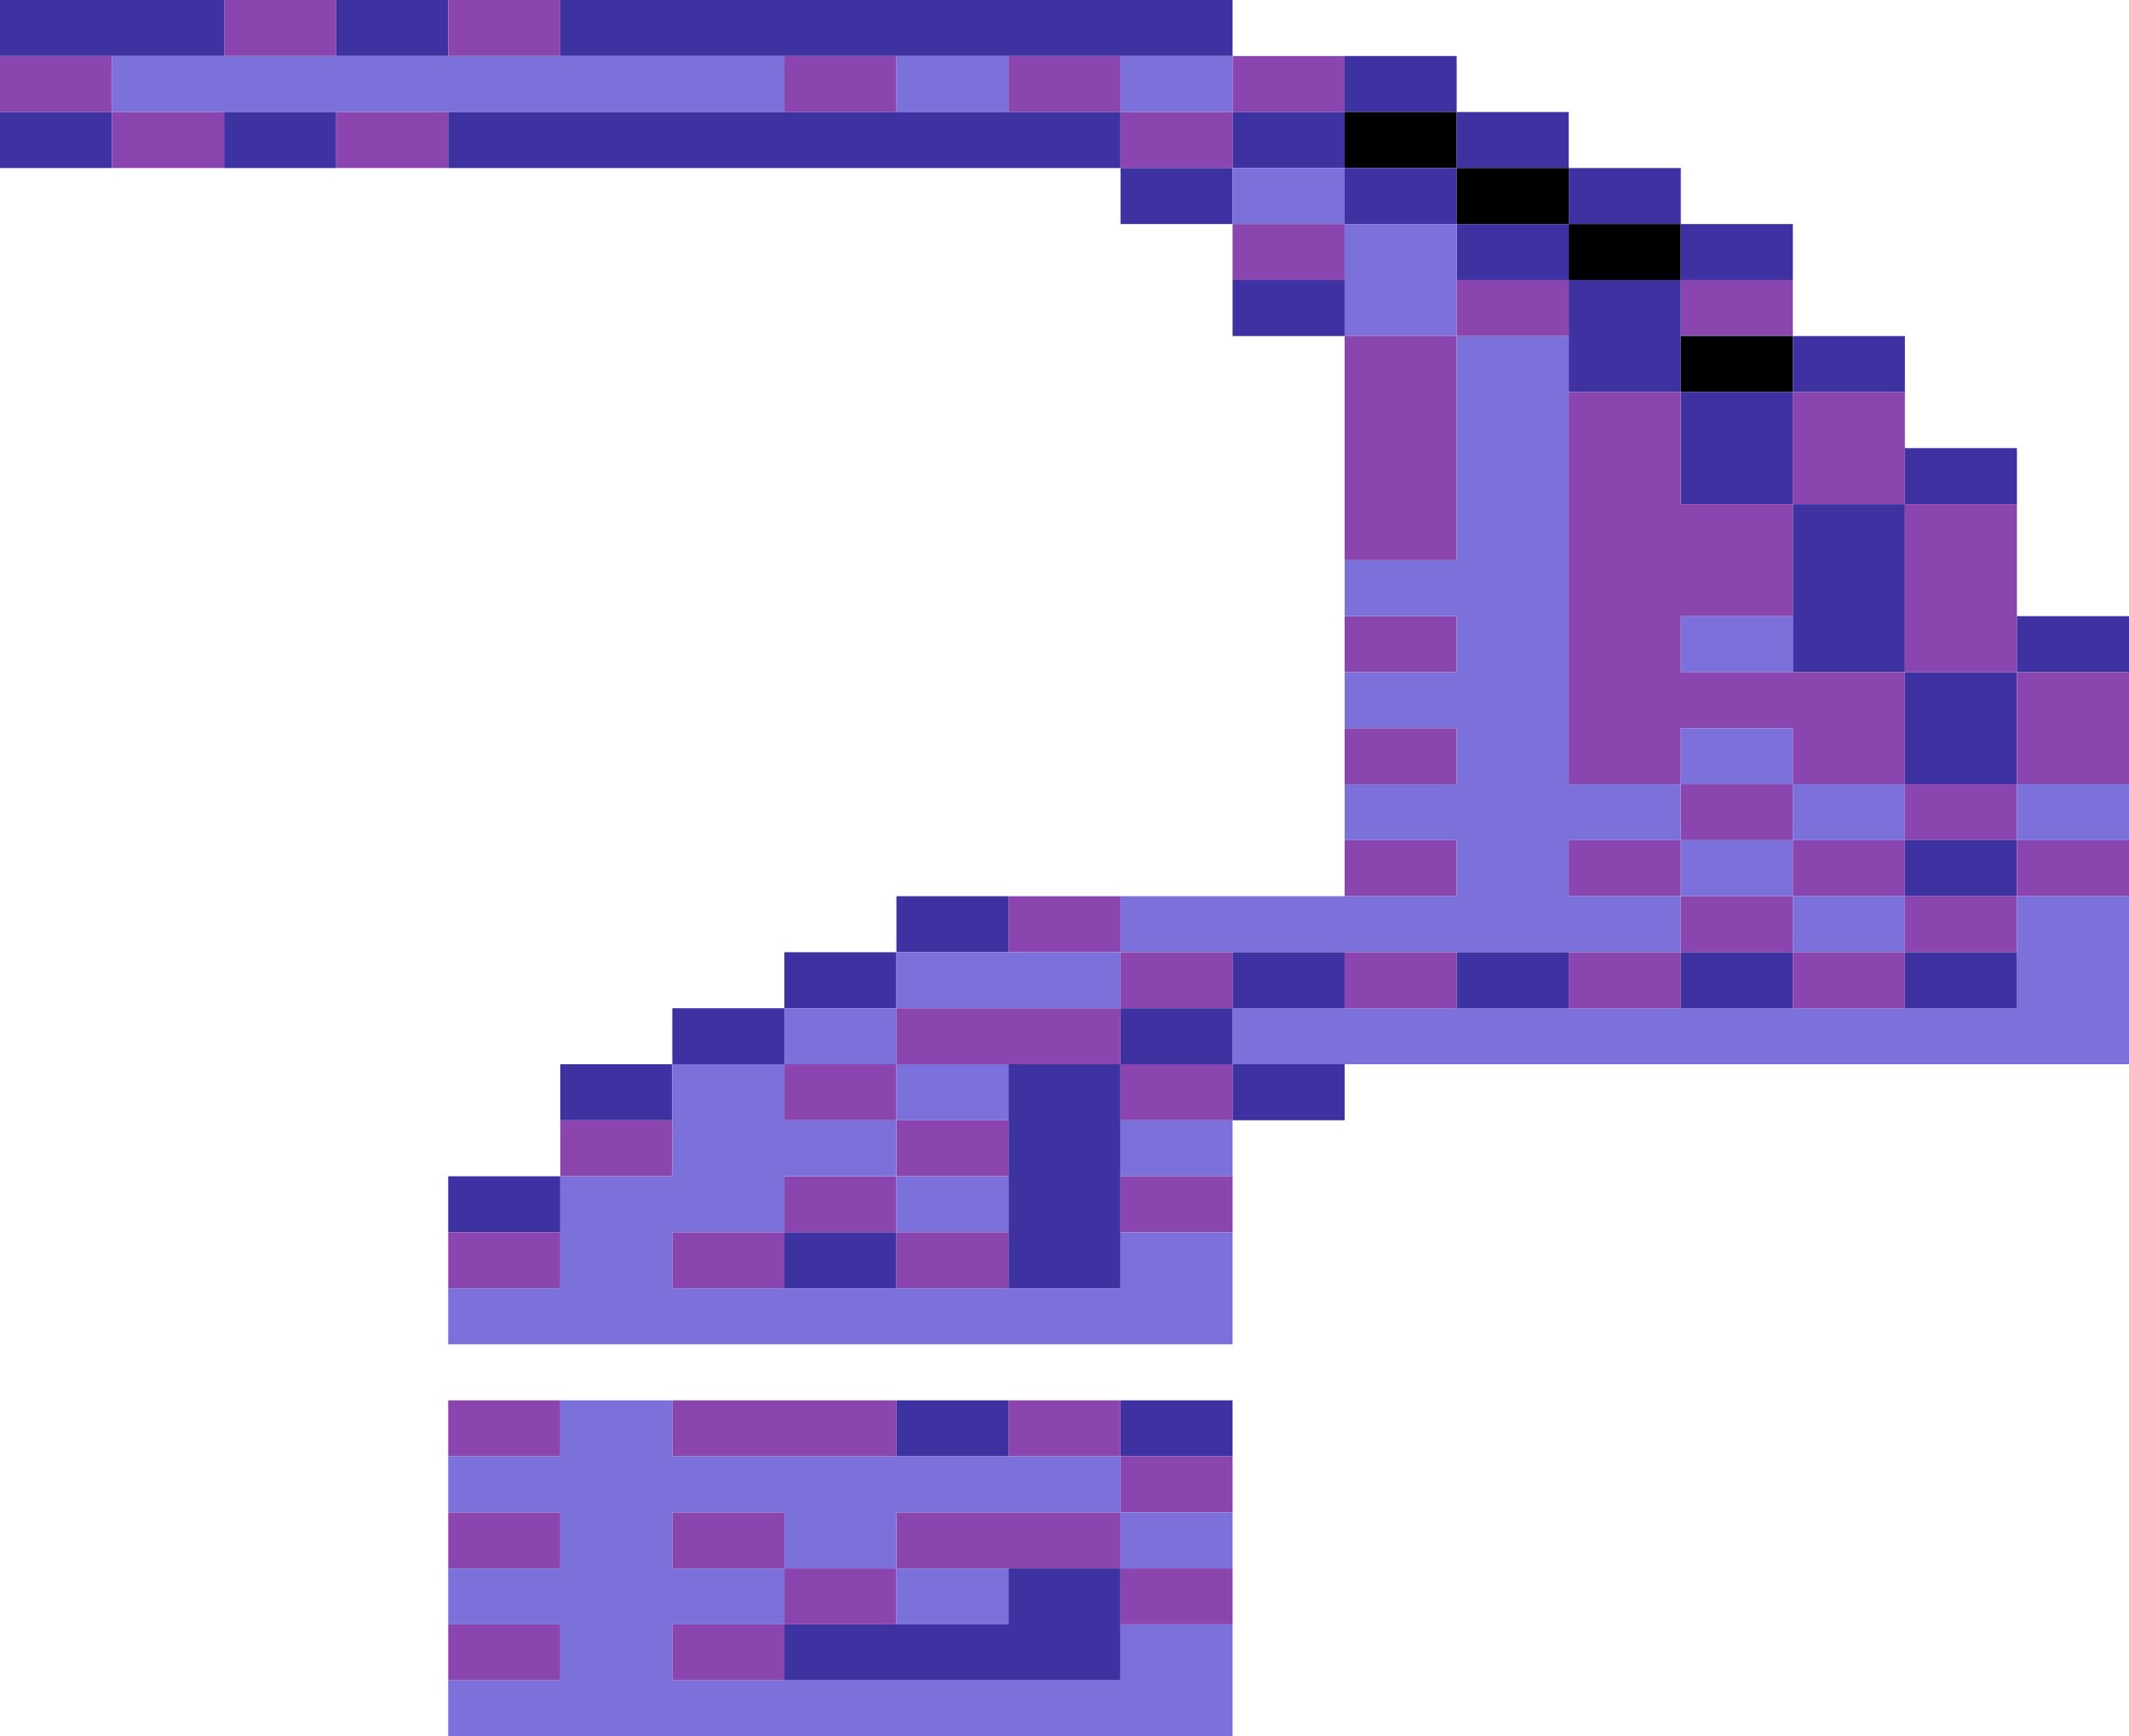 <svg xmlns="http://www.w3.org/2000/svg" width="1520" height="1240"><path fill="#3E31A2" d="M80 40h80V0H0v40h40z"/><path fill="#8A46AE" d="M200 40h40V0h-80v40z"/><path fill="#3E31A2" d="M280 40h40V0h-80v40z"/><path fill="#8A46AE" d="M360 40h40V0h-80v40z"/><path fill="#3E31A2" d="M440 40h440V0H400v40z"/><path fill="#8A46AE" d="M80 80V40H0v40h40z"/><path fill="#7C70DA" d="M520 40H80v40h480V40z"/><path fill="#8A46AE" d="M600 40h-40v40h80V40z"/><path fill="#7C70DA" d="M680 40h-40v40h80V40z"/><path fill="#8A46AE" d="M760 40h-40v40h80V40z"/><path fill="#7C70DA" d="M800 40v40h80V40h-40z"/><path fill="#8A46AE" d="M920 80h40V40h-80v40z"/><path fill="#3E31A2" d="M1000 80h40V40h-80v40zM40 80H0v40h80V80z"/><path fill="#8A46AE" d="M120 80H80v40h80V80z"/><path fill="#3E31A2" d="M200 80h-40v40h80V80z"/><path fill="#8A46AE" d="M280 80h-40v40h80V80z"/><path fill="#3E31A2" d="M760 80H320v40h480V80z"/><path fill="#8A46AE" d="M880 120V80h-80v40h40z"/><path fill="#3E31A2" d="M920 80h-40v40h80V80z"/><path d="M960 80v40h80V80h-40z"/><path fill="#3E31A2" d="M1080 120h40V80h-80v40zM840 120h-40v40h80v-40z"/><path fill="#7C70DA" d="M960 160v-40h-80v40h40z"/><path fill="#3E31A2" d="M1000 120h-40v40h80v-40z"/><path d="M1040 120v40h80v-40h-40z"/><path fill="#3E31A2" d="M1160 160h40v-40h-80v40z"/><path fill="#8A46AE" d="M960 200v-40h-80v40h40z"/><path fill="#3E31A2" d="M1120 200v-40h-80v40h40z"/><path d="M1120 160v40h80v-40h-40z"/><path fill="#3E31A2" d="M1240 200h40v-40h-80v40zM920 200h-40v40h80v-40z"/><path fill="#7C70DA" d="M1040 240v-80h-80v80h40z"/><path fill="#8A46AE" d="M1080 200h-40v40h80v-40zM1200 200v40h80v-40h-40z"/><path fill="#3E31A2" d="M1200 280v-80h-80v80h40z"/><path d="M1200 240v40h80v-40h-40z"/><path fill="#3E31A2" d="M1320 280h40v-40h-80v40z"/><path fill="#8A46AE" d="M1280 280v80h80v-80h-40z"/><path fill="#3E31A2" d="M1200 360h80v-80h-80v40zM1400 360h40v-40h-80v40z"/><path fill="#8A46AE" d="M1040 400V240h-80v160h40zM1360 360v120h80V360h-40z"/><path fill="#3E31A2" d="M1280 440v40h80V360h-80v40z"/><path fill="#8A46AE" d="M1040 480v-40h-80v40h40z"/><path fill="#7C70DA" d="M1240 440h-40v40h80v-40z"/><path fill="#3E31A2" d="M1480 440h-40v40h80v-40z"/><path fill="#8A46AE" d="M1240 520h40v40h80v-80h-160v-40h80v-80h-80v-80h-80v280h80v-40z"/><path fill="#3E31A2" d="M1360 480v80h80v-80h-40z"/><path fill="#8A46AE" d="M1440 480v80h80v-80h-40zM1040 560v-40h-80v40h40z"/><path fill="#7C70DA" d="M1280 560v-40h-80v40h40z"/><path fill="#8A46AE" d="M1280 600v-40h-80v40h40z"/><path fill="#7C70DA" d="M1280 560v40h80v-40h-40z"/><path fill="#8A46AE" d="M1360 560v40h80v-40h-40z"/><path fill="#7C70DA" d="M1440 560v40h80v-40h-40z"/><path fill="#8A46AE" d="M1040 640v-40h-80v40h40zM1160 600h-40v40h80v-40z"/><path fill="#7C70DA" d="M1280 640v-40h-80v40h40z"/><path fill="#8A46AE" d="M1280 600v40h80v-40h-40z"/><path fill="#3E31A2" d="M1360 600v40h80v-40h-40z"/><path fill="#8A46AE" d="M1440 600v40h80v-40h-40z"/><path fill="#3E31A2" d="M720 680v-40h-80v40h40z"/><path fill="#8A46AE" d="M760 680h40v-40h-80v40z"/><path fill="#7C70DA" d="M840 680h360v-40h-80v-40h80v-40h-80V240h-80v160h-80v40h80v40h-80v40h80v40h-80v40h80v40H800v40z"/><path fill="#8A46AE" d="M1280 680v-40h-80v40h40z"/><path fill="#7C70DA" d="M1280 640v40h80v-40h-40z"/><path fill="#8A46AE" d="M1360 640v40h80v-40h-40z"/><path fill="#7C70DA" d="M1440 640v80H880v40h640V640h-40z"/><path fill="#3E31A2" d="M640 720v-40h-80v40h40z"/><path fill="#7C70DA" d="M680 720h120v-40H640v40z"/><path fill="#8A46AE" d="M840 680h-40v40h80v-40z"/><path fill="#3E31A2" d="M920 680h-40v40h80v-40z"/><path fill="#8A46AE" d="M1000 680h-40v40h80v-40z"/><path fill="#3E31A2" d="M1080 680h-40v40h80v-40z"/><path fill="#8A46AE" d="M1160 680h-40v40h80v-40z"/><path fill="#3E31A2" d="M1240 680h-40v40h80v-40z"/><path fill="#8A46AE" d="M1320 680h-40v40h80v-40z"/><path fill="#3E31A2" d="M1360 680v40h80v-40h-40zM560 760v-40h-80v40h40z"/><path fill="#7C70DA" d="M600 760h40v-40h-80v40z"/><path fill="#8A46AE" d="M760 720H640v40h160v-40z"/><path fill="#3E31A2" d="M800 720v40h80v-40h-40zM480 800v-40h-80v40h40z"/><path fill="#8A46AE" d="M600 760h-40v40h80v-40z"/><path fill="#7C70DA" d="M720 800v-40h-80v40h40z"/><path fill="#3E31A2" d="M720 760v160h80V760h-40z"/><path fill="#8A46AE" d="M840 760h-40v40h80v-40z"/><path fill="#3E31A2" d="M880 760v40h80v-40h-40z"/><path fill="#8A46AE" d="M480 840v-40h-80v40h40zM720 840v-40h-80v40h40z"/><path fill="#7C70DA" d="M800 800v40h80v-40h-40z"/><path fill="#3E31A2" d="M400 880v-40h-80v40h40z"/><path fill="#8A46AE" d="M640 880v-40h-80v40h40z"/><path fill="#7C70DA" d="M680 880h40v-40h-80v40z"/><path fill="#8A46AE" d="M800 840v40h80v-40h-40zM400 920v-40h-80v40h40zM520 880h-40v40h80v-40z"/><path fill="#3E31A2" d="M600 880h-40v40h80v-40z"/><path fill="#8A46AE" d="M680 880h-40v40h80v-40z"/><path fill="#7C70DA" d="M800 880v40H480v-40h80v-40h80v-40h-80v-40h-80v80h-80v80h-80v40h560v-80h-40z"/><path fill="#8A46AE" d="M400 1040v-40h-80v40h40zM520 1040h120v-40H480v40z"/><path fill="#3E31A2" d="M680 1040h40v-40h-80v40z"/><path fill="#8A46AE" d="M760 1040h40v-40h-80v40z"/><path fill="#3E31A2" d="M800 1000v40h80v-40h-40z"/><path fill="#8A46AE" d="M800 1040v40h80v-40h-40zM400 1120v-40h-80v40h40zM520 1080h-40v40h80v-40zM720 1080h-80v40h160v-40h-40z"/><path fill="#7C70DA" d="M800 1080v40h80v-40h-40z"/><path fill="#8A46AE" d="M640 1160v-40h-80v40h40z"/><path fill="#7C70DA" d="M680 1160h40v-40h-80v40z"/><path fill="#3E31A2" d="M720 1120v40H560v40h240v-80h-40z"/><path fill="#8A46AE" d="M800 1120v40h80v-40h-40zM400 1200v-40h-80v40h40zM520 1160h-40v40h80v-40z"/><path fill="#7C70DA" d="M800 1160v40H480v-40h80v-40h-80v-40h80v40h80v-40h160v-40H480v-40h-80v40h-80v40h80v40h-80v40h80v40h-80v40h560v-80h-40z"/></svg>